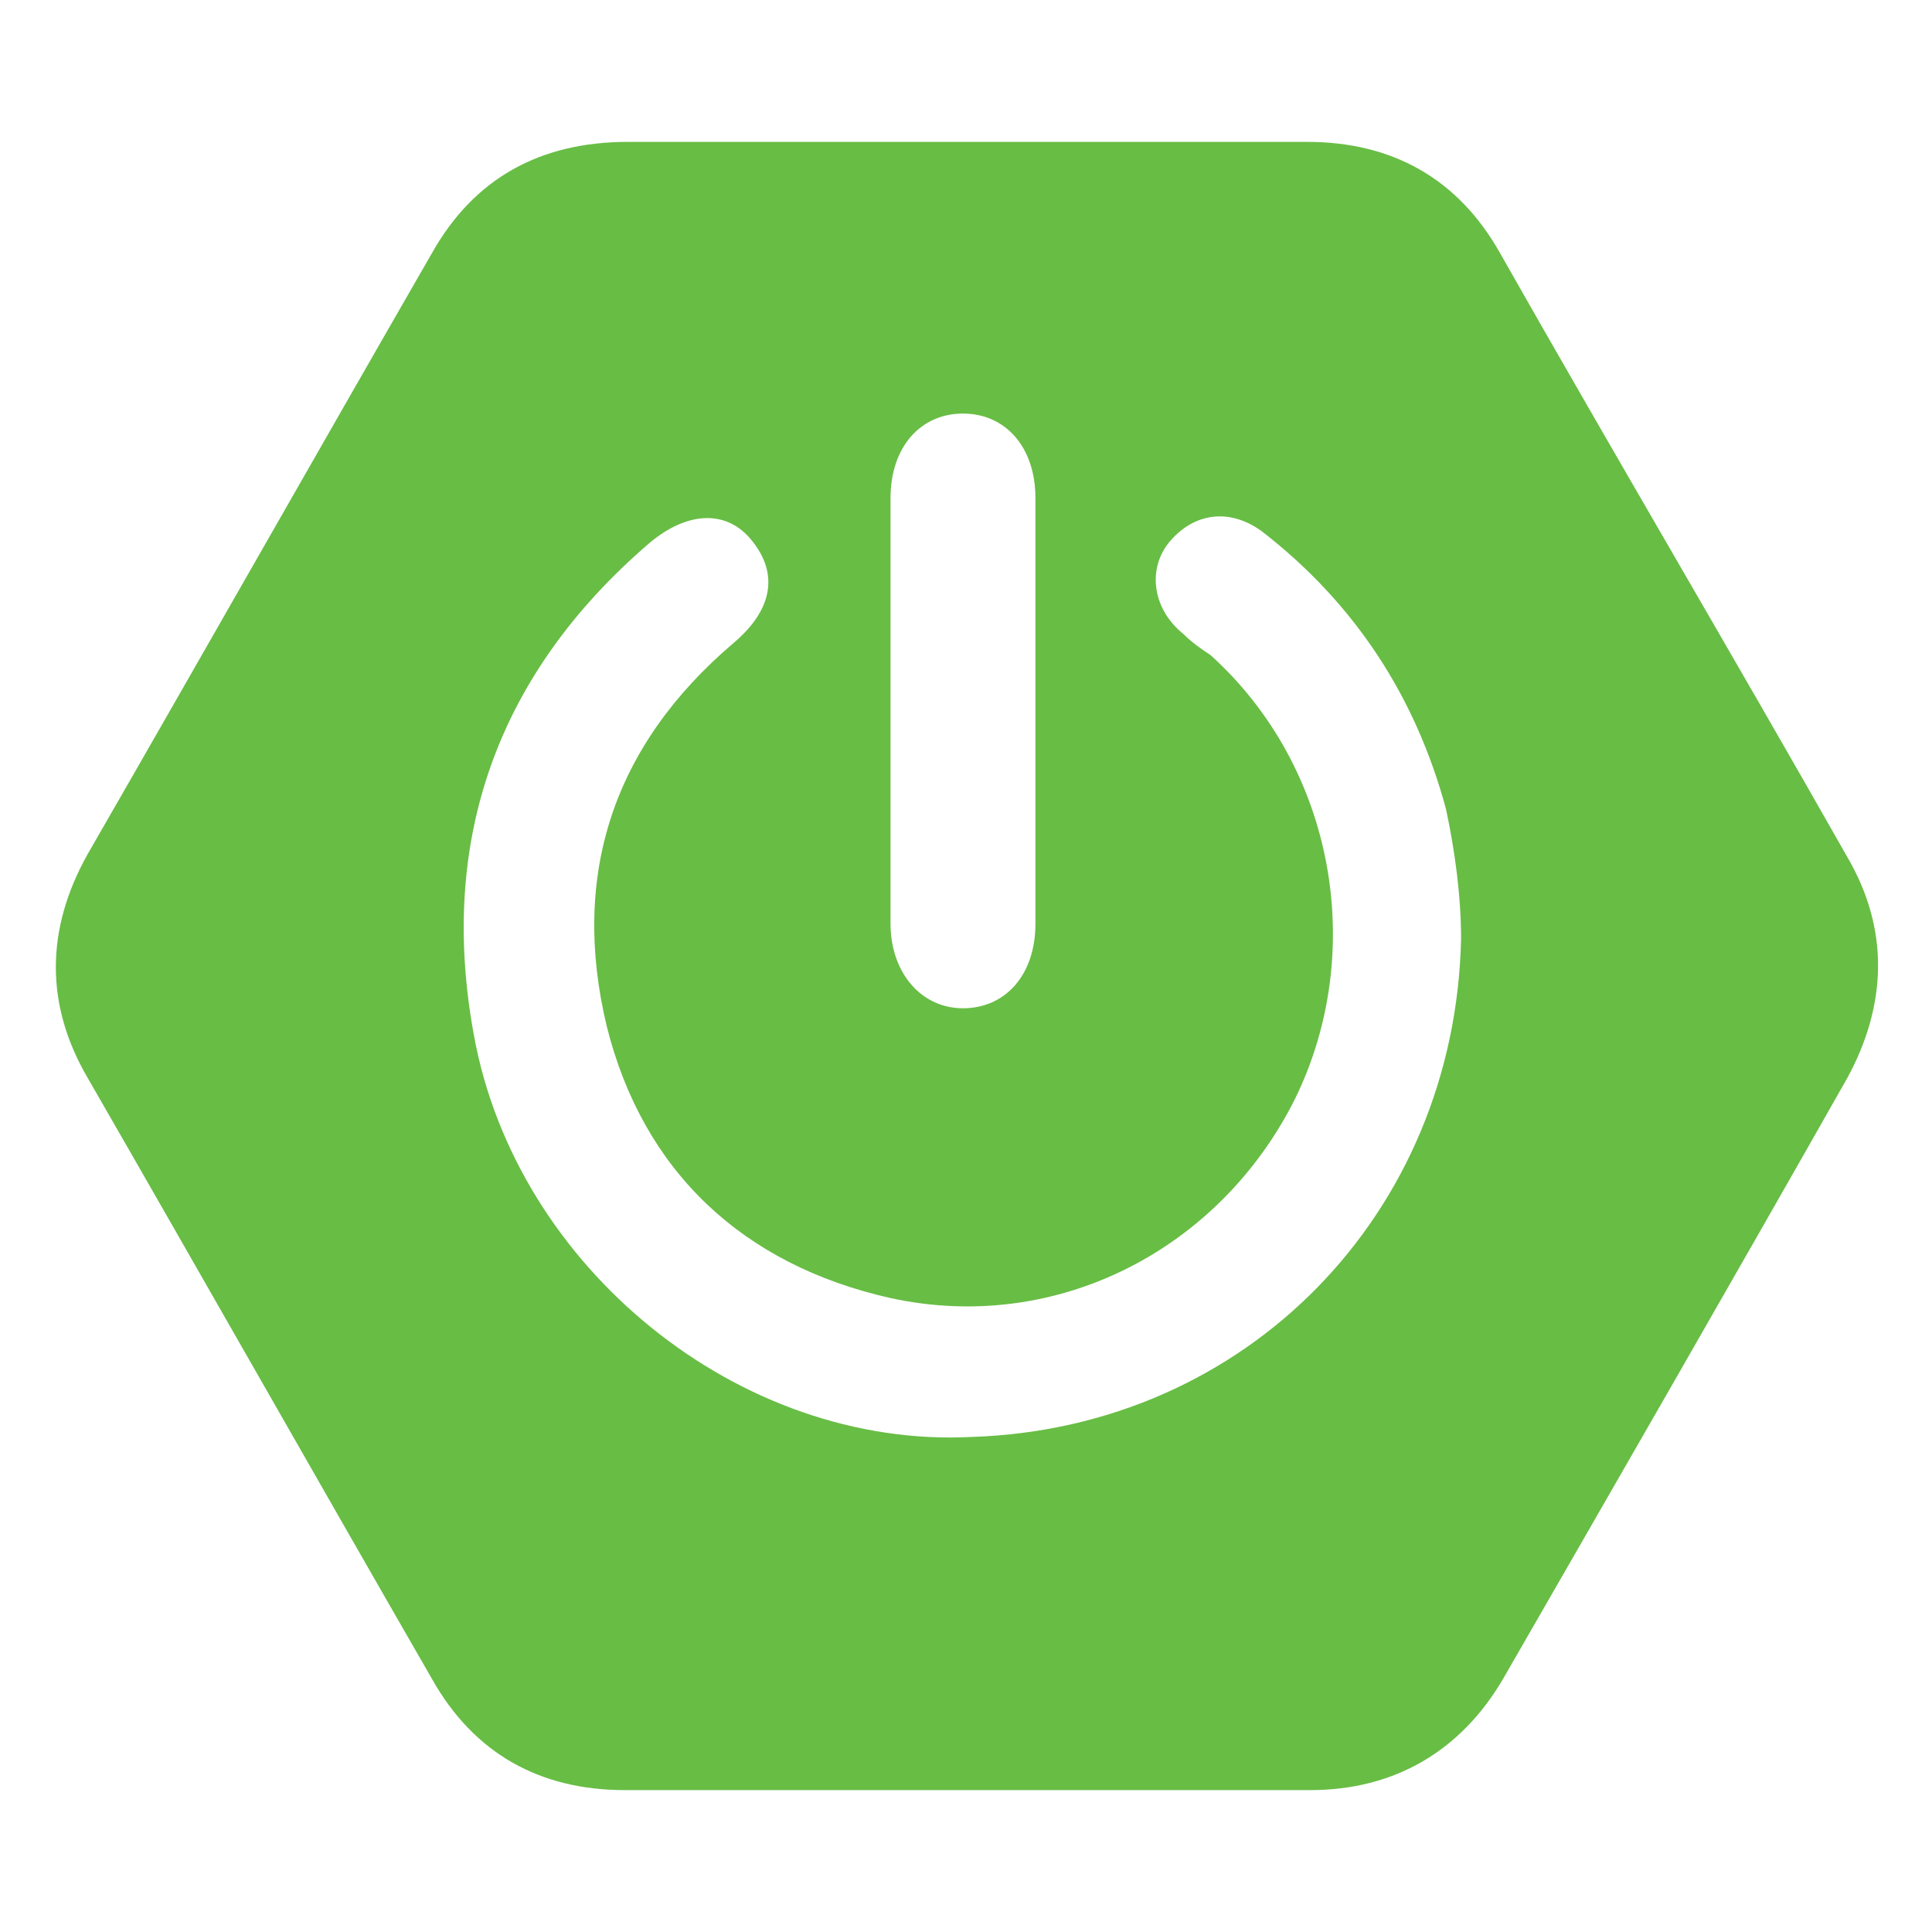 <svg xmlns="http://www.w3.org/2000/svg" width="64" height="64">
<path class="st0" d="M32,4.7c3.8,0,7.6,0,11.3,0c2.8,0,5,1.2,6.4,3.7c3.8,6.7,7.7,13.3,11.5,20c1.4,2.4,1.3,4.9,0,7.3
	c-3.8,6.7-7.6,13.3-11.4,19.9c-1.4,2.4-3.6,3.7-6.4,3.7c-7.6,0-15.1,0-22.7,0c-2.8,0-5-1.2-6.4-3.7C10.5,49,6.7,42.3,2.9,35.7
	c-1.4-2.4-1.4-4.9,0-7.4C6.7,21.7,10.5,15,14.3,8.4c1.4-2.5,3.6-3.7,6.5-3.7C24.5,4.7,28.2,4.7,32,4.7z M48.4,31.1
	c0-1.4-0.2-2.9-0.5-4.3c-1-3.7-3-6.8-6.1-9.2c-1.1-0.8-2.3-0.6-3.1,0.4c-0.7,0.9-0.5,2.2,0.5,3c0.3,0.3,0.6,0.5,0.9,0.7
	c4.1,3.7,5.2,9.8,2.8,14.7c-2.5,5-7.9,7.8-13.4,6.6c-4.9-1.1-8.2-4.2-9.4-9c-1.2-5,0.2-9.3,4.2-12.7c1.3-1.1,1.5-2.3,0.6-3.4
	c-0.8-1-2.1-1-3.4,0.1c-5,4.3-7,9.8-5.8,16.3C17.1,42,24.5,48,32.2,47.6C41.3,47.3,48.2,40.2,48.4,31.1z M34.3,23.6
	c0-2.4,0-4.7,0-7.1c0-1.7-1-2.8-2.4-2.8c-1.4,0-2.4,1.1-2.4,2.8c0,4.7,0,9.4,0,14.1c0,1.6,1,2.8,2.4,2.8c1.4,0,2.4-1.1,2.4-2.8
	C34.3,28.3,34.3,25.9,34.3,23.6z" fill="#68bd45"/>
</svg>
